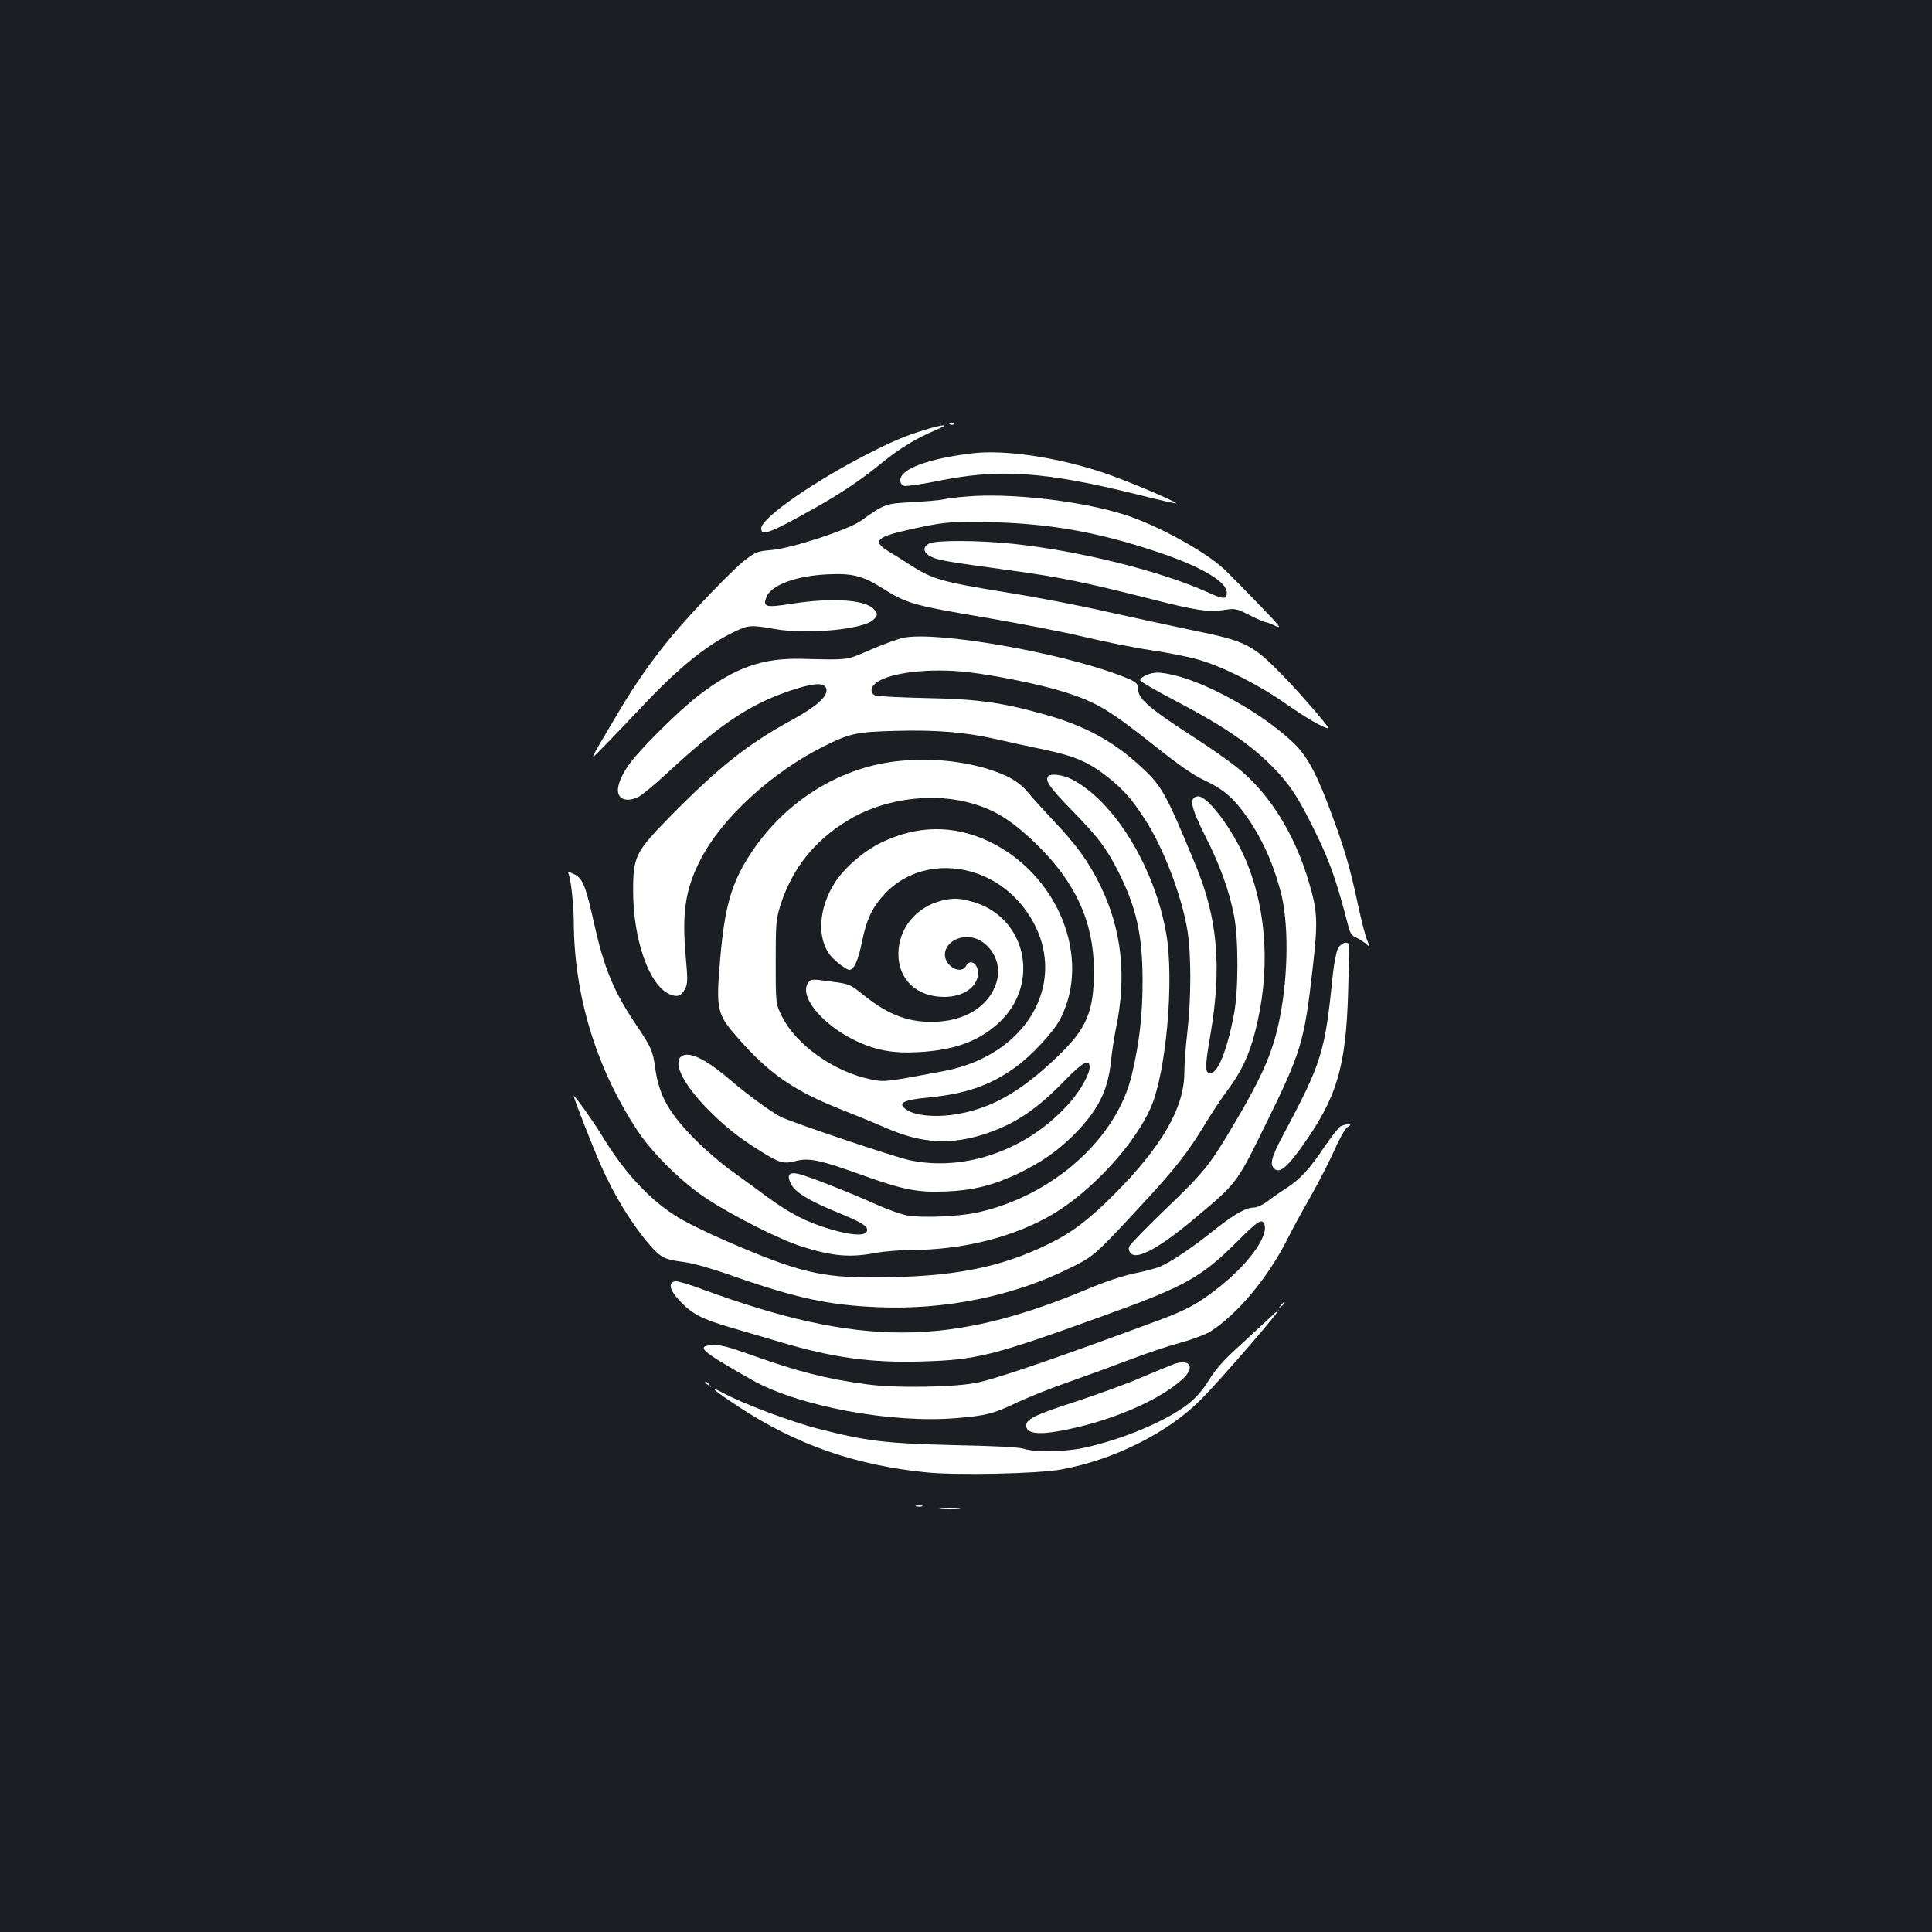 <?xml version="1.0" standalone="no"?>
<!DOCTYPE svg PUBLIC "-//W3C//DTD SVG 20010904//EN"
 "http://www.w3.org/TR/2001/REC-SVG-20010904/DTD/svg10.dtd">
<svg version="1.0" xmlns="http://www.w3.org/2000/svg"
 width="1000pt" height="1000pt" viewBox="0 0 1000 1000"
 preserveAspectRatio="xMidYMid meet">
<rect width="100%" height="100%" fill="#1b1f23"/>
<g transform="translate(0,1000) scale(0.1,-0.1)"
fill="#ffffff" stroke="none">
<path d="M4918 7803 c7 -3 16 -2 19 1 4 3 -2 6 -13 5 -11 0 -14 -3 -6 -6z"/>
<path d="M4790 7776 c-98 -30 -159 -55 -272 -112 -292 -146 -578 -344 -578
-399 0 -43 50 -23 296 116 129 73 228 141 337 230 79 65 176 124 266 161 80
33 53 35 -49 4z"/>
<path d="M5035 7654 c-228 -27 -375 -81 -375 -139 0 -15 7 -26 19 -30 11 -3
87 8 169 24 322 67 557 51 1037 -68 110 -28 201 -48 203 -47 7 8 -264 122
-382 161 -239 79 -503 118 -671 99z"/>
<path d="M5002 7430 c-51 -4 -105 -11 -120 -15 -15 -4 -86 -10 -157 -14 -142
-7 -147 -9 -268 -96 -66 -47 -359 -143 -464 -152 -68 -5 -81 -10 -132 -48 -60
-44 -278 -270 -386 -400 -95 -114 -192 -252 -270 -385 -170 -287 -160 -265
-75 -179 41 42 131 136 200 209 181 193 331 314 473 381 72 34 85 35 209 13
163 -29 455 -2 507 47 26 24 26 34 2 58 -48 48 -219 58 -424 26 -132 -21 -149
-17 -131 32 22 63 150 112 314 120 127 7 184 -7 280 -67 137 -86 160 -92 560
-160 162 -28 381 -70 485 -95 105 -25 262 -57 350 -70 88 -13 201 -35 250 -50
128 -37 310 -129 454 -230 101 -71 195 -125 217 -125 10 0 -139 173 -226 263
-166 172 -196 188 -483 246 -106 22 -303 65 -439 95 -135 31 -358 74 -495 96
-370 60 -403 70 -530 151 -28 19 -72 46 -97 61 -91 54 -75 77 84 113 194 44
233 48 450 42 295 -8 539 -51 830 -147 240 -78 380 -159 380 -218 0 -35 -17
-35 -98 2 -243 110 -664 215 -1006 251 -180 19 -401 20 -436 2 -37 -18 -32
-49 11 -69 35 -18 77 -25 429 -73 233 -32 370 -60 690 -141 258 -66 315 -74
405 -60 47 8 57 5 123 -28 39 -20 76 -36 82 -36 6 0 29 -9 52 -20 36 -17 24
-2 -92 118 -73 75 -151 155 -174 176 -95 90 -342 226 -509 280 -225 73 -597
116 -825 96z"/>
<path d="M4676 6699 c-26 -5 -103 -33 -170 -62 -132 -56 -104 -53 -361 -47
-199 4 -338 -45 -522 -184 -106 -80 -319 -291 -372 -370 -47 -68 -64 -127 -45
-155 18 -25 53 -27 98 -6 18 9 86 65 152 126 280 260 440 364 665 434 106 33
153 31 157 -5 4 -37 -54 -88 -178 -156 -232 -126 -384 -248 -641 -510 -169
-173 -182 -199 -182 -374 0 -255 84 -492 189 -536 41 -17 60 -10 80 28 14 27
14 47 3 170 -20 227 -1 347 77 499 110 214 367 450 634 584 138 69 172 77 377
82 209 6 362 -7 520 -43 59 -14 171 -38 248 -54 160 -34 232 -65 332 -145 78
-62 122 -112 188 -214 97 -149 191 -396 221 -576 20 -126 20 -346 0 -525 -9
-74 -16 -171 -16 -215 -1 -179 -117 -380 -362 -626 -133 -133 -218 -198 -343
-259 -250 -123 -498 -170 -895 -172 -281 -1 -399 28 -763 185 -109 47 -229
106 -277 138 -139 91 -264 228 -376 414 -44 72 -144 213 -144 201 0 -12 98
-262 137 -351 70 -159 158 -304 250 -412 61 -71 81 -82 174 -94 52 -6 145 -32
267 -75 326 -114 496 -150 747 -160 347 -15 700 57 992 202 125 62 127 63 368
323 179 193 243 275 335 427 35 58 87 136 116 174 66 88 109 177 139 294 81
309 65 626 -45 890 -68 162 -202 341 -251 334 -46 -6 -37 -53 39 -205 78 -154
122 -277 149 -410 24 -121 24 -393 -1 -518 -35 -183 -83 -300 -121 -300 -29 0
-29 31 0 199 60 352 38 604 -79 884 -158 382 -174 409 -302 523 -136 120 -276
194 -470 249 -230 65 -356 82 -624 87 -135 3 -253 9 -262 14 -26 14 -22 45 10
67 72 52 278 75 472 53 146 -17 380 -65 497 -102 173 -55 236 -94 488 -294
107 -85 184 -138 233 -161 91 -42 140 -80 197 -153 92 -120 156 -252 201 -416
45 -159 44 -433 -2 -665 -35 -175 -88 -298 -242 -557 -121 -205 -153 -244
-357 -439 -96 -93 -178 -177 -181 -187 -4 -11 0 -26 10 -35 34 -34 153 32 341
191 207 174 206 172 354 473 186 378 202 430 245 809 28 245 26 296 -18 445
-74 254 -208 468 -376 600 -44 35 -141 103 -216 151 -241 156 -294 202 -294
257 0 27 -13 36 -95 67 -318 120 -947 229 -1119 194z"/>
<path d="M5932 6505 c-19 -8 -32 -20 -30 -27 3 -7 85 -55 183 -106 272 -142
420 -247 541 -383 61 -68 101 -133 167 -265 89 -178 122 -271 187 -522 8 -32
18 -46 38 -54 15 -7 38 -21 51 -32 23 -21 23 -21 8 16 -9 20 -30 101 -47 180
-40 189 -70 293 -137 473 -75 205 -125 298 -193 365 -150 147 -439 312 -622
355 -78 18 -104 18 -146 0z"/>
<path d="M4635 6059 c-295 -35 -570 -208 -744 -469 -103 -153 -140 -279 -163
-550 -23 -270 -19 -288 97 -419 156 -178 289 -269 525 -362 85 -34 193 -78
240 -99 185 -80 336 -88 521 -25 148 51 259 126 402 274 90 93 127 113 127 68
0 -36 -46 -119 -101 -182 -213 -244 -540 -362 -832 -300 -76 16 -610 196 -666
224 -52 27 -176 118 -267 196 -129 110 -216 149 -252 113 -37 -37 22 -148 141
-269 91 -92 163 -149 276 -219 97 -60 117 -66 181 -49 67 17 125 5 336 -71
216 -78 296 -94 443 -87 139 6 241 32 367 91 121 58 204 115 290 200 125 125
178 228 194 380 5 51 17 126 25 167 58 274 32 515 -79 744 -62 126 -124 212
-246 340 -47 50 -104 113 -127 141 -50 60 -110 94 -224 128 -143 41 -308 54
-464 35z m363 -209 c140 -34 229 -87 366 -219 202 -196 297 -403 298 -651 1
-217 -36 -304 -195 -455 -194 -185 -350 -270 -542 -296 -95 -12 -189 -2 -231
26 -52 34 -22 52 109 64 194 19 321 62 450 155 87 62 201 185 237 256 160 316
-15 746 -372 915 -181 86 -370 84 -554 -5 -94 -45 -193 -131 -243 -209 -86
-133 -94 -295 -19 -381 25 -29 80 -70 94 -70 24 0 46 48 66 147 23 115 54 179
119 248 191 202 534 167 718 -73 256 -334 49 -758 -414 -846 -304 -57 -308
-58 -381 -42 -188 39 -385 179 -457 326 -32 65 -32 65 -32 280 0 198 2 221 23
290 61 193 175 337 351 444 173 106 412 143 609 96z"/>
<path d="M4877 5339 c-134 -32 -227 -144 -227 -277 0 -132 95 -222 237 -222
98 0 173 51 175 120 2 53 -41 80 -62 40 -15 -28 -56 -25 -85 5 -59 58 -4 145
91 145 95 0 176 -106 158 -208 -24 -131 -146 -221 -310 -230 -143 -8 -251 31
-382 136 -74 59 -74 59 -174 72 -95 13 -101 13 -114 -5 -51 -69 68 -216 243
-301 104 -50 195 -67 323 -60 190 10 315 56 420 152 221 205 140 555 -145 629
-65 17 -91 17 -148 4z"/>
<path d="M5427 5983 c-21 -20 3 -56 116 -172 142 -145 180 -196 242 -316 96
-188 128 -330 129 -565 0 -182 -15 -319 -55 -490 -77 -333 -411 -631 -801
-716 -97 -21 -288 -29 -363 -15 -32 6 -104 32 -160 57 -144 65 -364 151 -407
159 -46 9 -57 -9 -33 -55 22 -42 96 -87 239 -145 132 -54 162 -74 153 -98 -9
-25 -79 -22 -183 9 -125 36 -215 82 -336 171 -58 43 -143 105 -189 138 -46 33
-125 101 -174 150 -142 141 -194 233 -214 379 -12 88 -21 107 -104 230 -111
166 -161 287 -212 516 -42 190 -59 234 -101 254 -35 16 -36 16 -30 -1 12 -31
25 -156 26 -244 1 -379 115 -755 328 -1079 78 -119 233 -272 361 -355 135 -89
383 -214 491 -247 161 -51 251 -58 383 -33 43 8 127 15 185 15 266 1 525 66
724 181 204 119 428 361 514 555 80 181 123 662 80 904 -61 344 -269 683 -488
796 -45 23 -107 32 -121 17z"/>
<path d="M6925 5090 c-8 -16 -20 -76 -26 -132 -41 -408 -57 -457 -259 -836
-63 -118 -71 -155 -38 -176 25 -15 62 16 130 110 187 259 235 417 246 812 4
128 6 237 4 242 -7 21 -42 9 -57 -20z"/>
<path d="M6937 4169 c-9 -6 -45 -51 -79 -101 -77 -116 -129 -172 -197 -216
-30 -19 -75 -50 -99 -69 -24 -18 -56 -33 -70 -33 -45 -1 -102 -33 -210 -119
-115 -92 -223 -164 -280 -188 -20 -8 -79 -24 -130 -34 -58 -12 -150 -42 -240
-80 -717 -301 -1182 -301 -1995 -3 -66 25 -130 44 -141 42 -39 -6 -31 -44 20
-99 66 -70 113 -95 262 -139 70 -20 183 -54 252 -74 281 -84 477 -111 743
-103 281 8 365 29 932 234 431 155 514 201 707 395 98 98 120 112 132 82 25
-64 -91 -219 -258 -345 -91 -70 -154 -103 -286 -152 -521 -193 -820 -296 -935
-322 -111 -26 -431 -31 -580 -10 -214 29 -354 65 -609 156 -106 38 -150 49
-185 47 -92 -6 -69 -27 200 -180 241 -137 725 -227 1061 -198 155 13 192 23
313 81 55 26 177 75 270 107 94 33 236 85 317 116 81 31 197 70 258 86 61 17
129 42 153 57 141 89 300 279 402 482 20 41 74 140 120 220 45 80 101 190 125
244 23 54 52 104 63 112 21 14 21 15 2 15 -11 0 -28 -5 -38 -11z"/>
<path d="M6629 3243 c-13 -16 -12 -17 4 -4 16 13 21 21 13 21 -2 0 -10 -8 -17
-17z"/>
<path d="M6554 3162 c-33 -31 -104 -96 -156 -144 -68 -62 -109 -110 -140 -160
-29 -48 -63 -88 -103 -121 -112 -90 -346 -189 -550 -232 -93 -20 -254 -22
-305 -4 -23 8 -146 15 -360 19 -359 9 -451 20 -706 85 -137 35 -390 130 -491
185 -86 46 -49 13 81 -72 296 -195 603 -302 970 -339 160 -16 579 -7 699 15
272 50 551 189 722 361 90 89 416 465 403 465 -1 0 -30 -26 -64 -58z"/>
<path d="M6080 2941 c-14 -5 -89 -36 -168 -69 -78 -34 -235 -91 -348 -128
-214 -69 -257 -91 -252 -128 5 -35 62 -43 171 -23 252 45 512 154 637 268 66
60 43 106 -40 80z"/>
<path d="M3650 2846 c0 -2 8 -10 18 -17 15 -13 16 -12 3 4 -13 16 -21 21 -21
13z"/>
<path d="M4743 2203 c9 -2 23 -2 30 0 6 3 -1 5 -18 5 -16 0 -22 -2 -12 -5z"/>
<path d="M4873 2193 c26 -2 67 -2 90 0 23 2 2 3 -48 3 -49 0 -68 -1 -42 -3z"/>
</g>
</svg>
